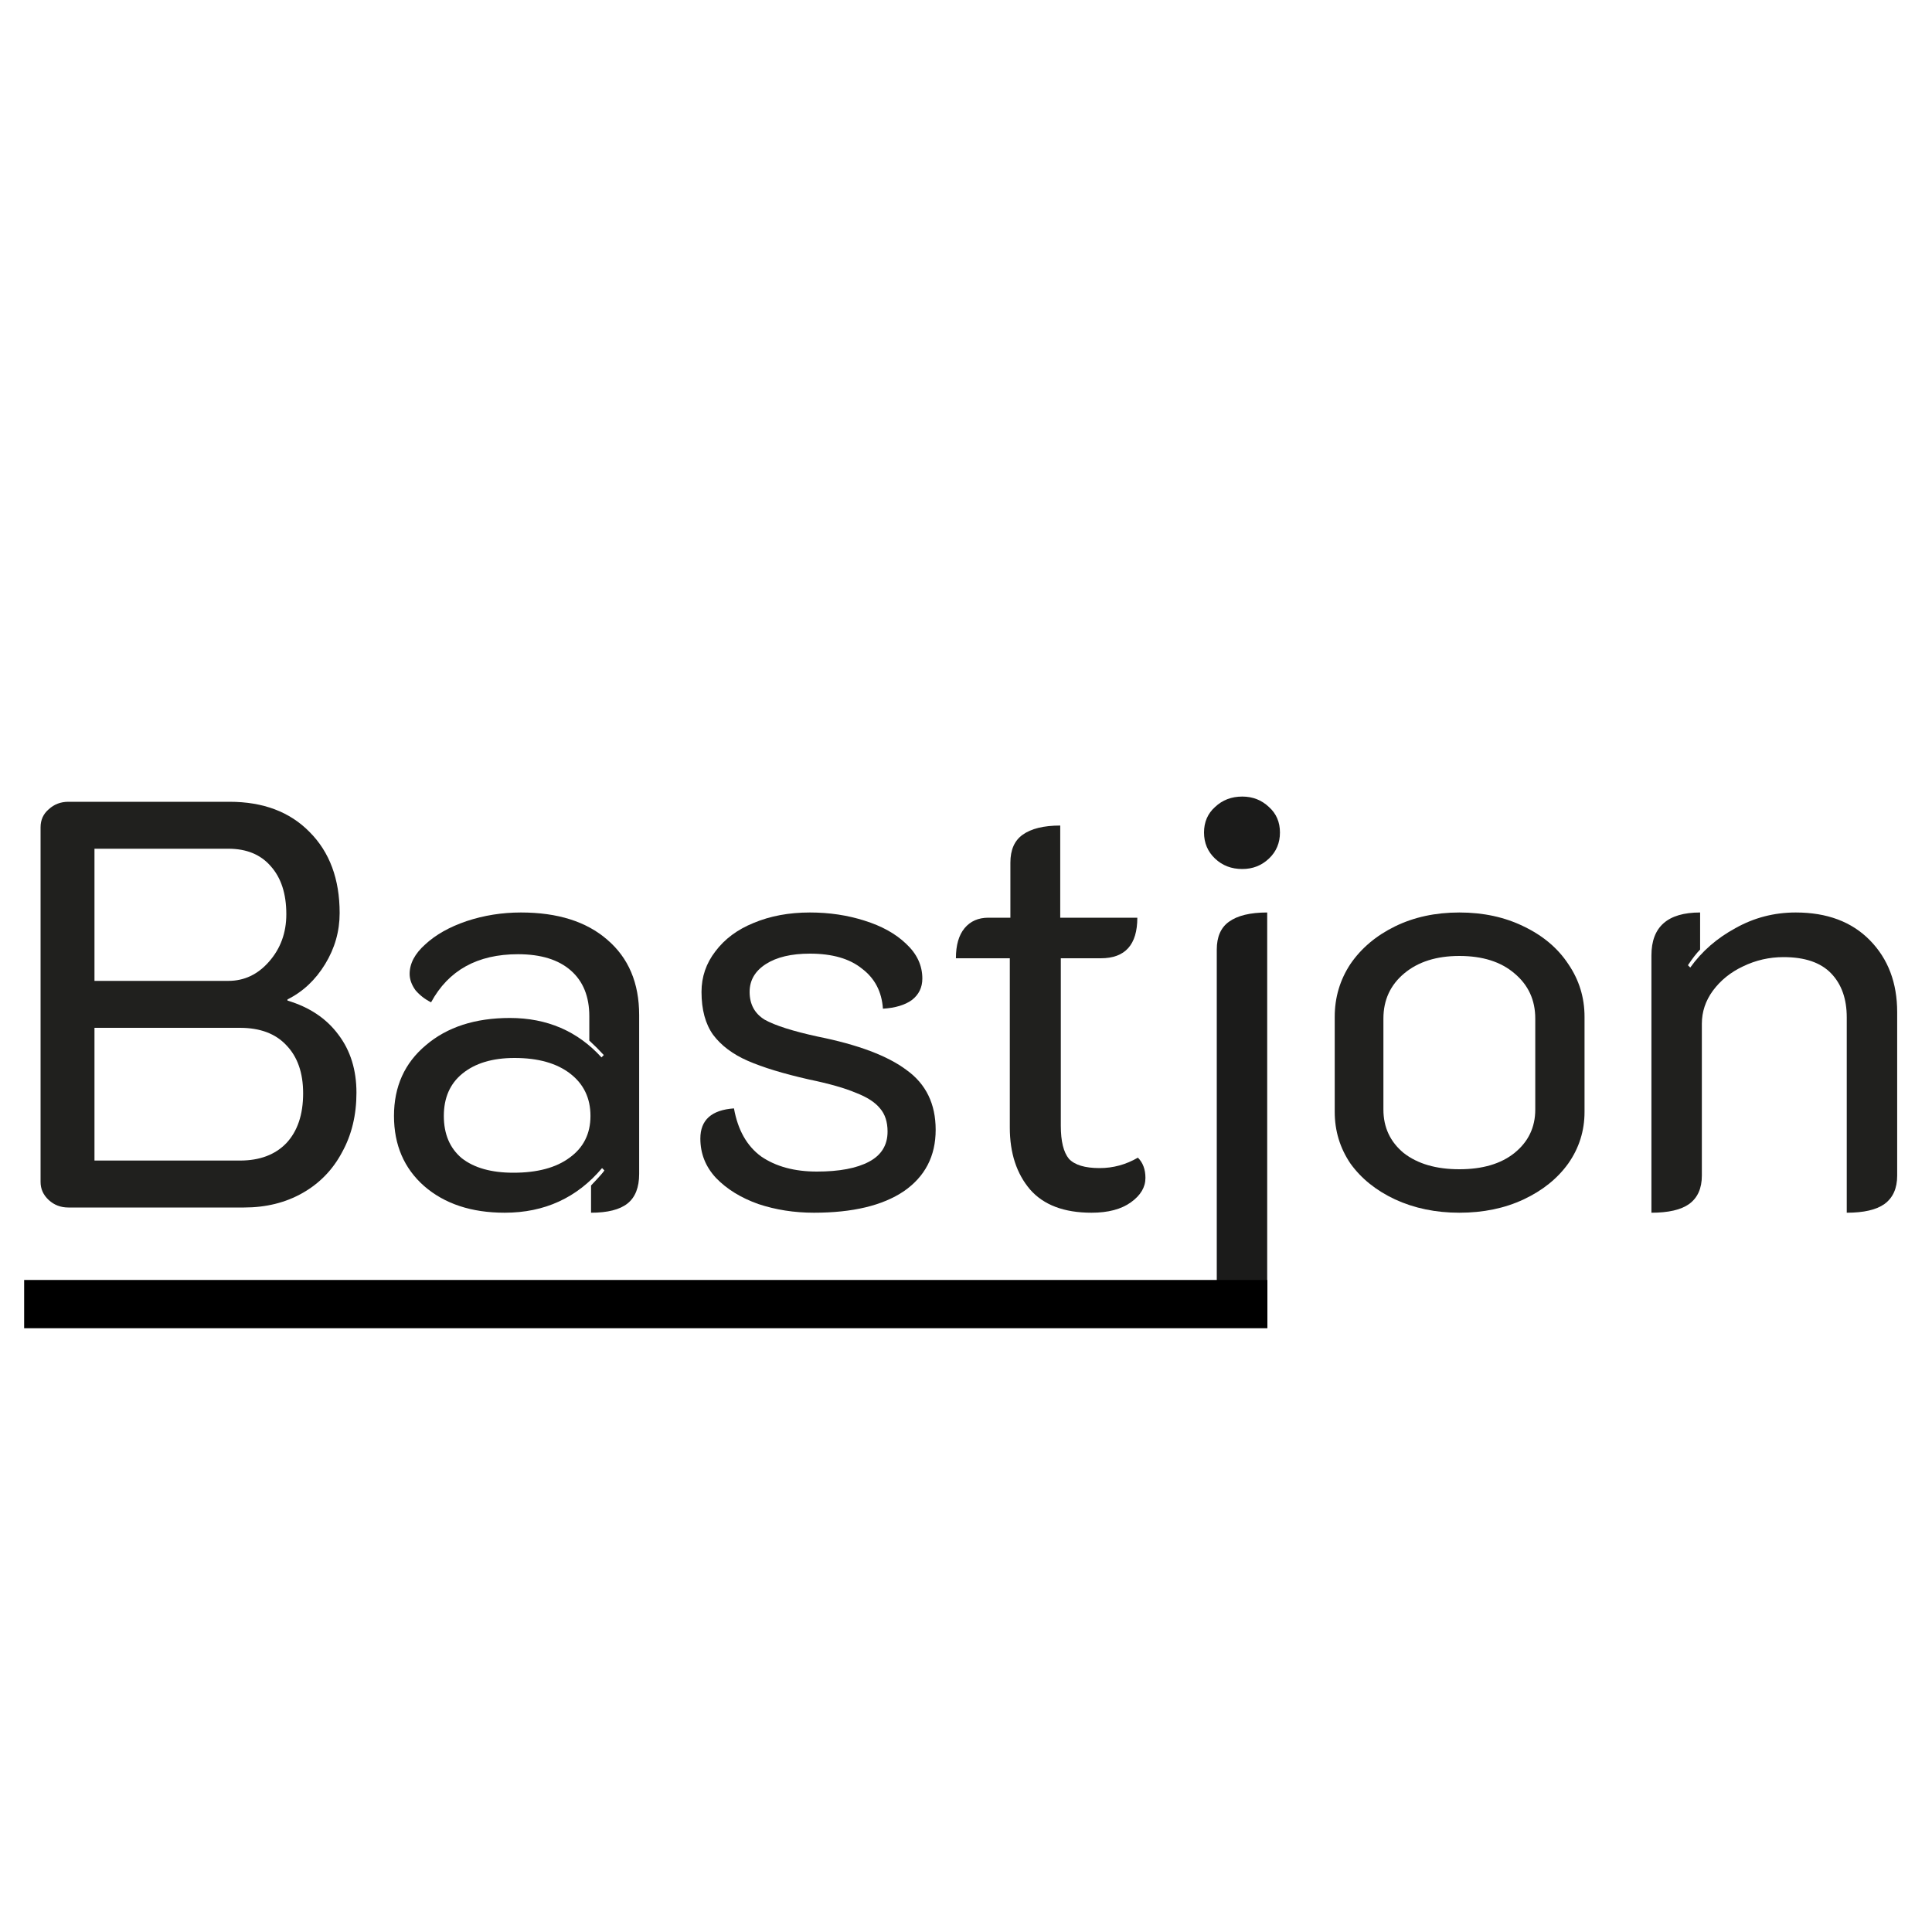 <svg width="75" height="75" viewBox="0 0 40 16" fill="none" xmlns="http://www.w3.org/2000/svg">
<path d="M1.416 13C1.256 13 1.12 12.948 1.008 12.844C0.896 12.74 0.84 12.616 0.84 12.472V5.128C0.84 4.976 0.896 4.852 1.008 4.756C1.12 4.652 1.256 4.6 1.416 4.6H4.752C5.448 4.6 6 4.808 6.408 5.224C6.824 5.64 7.032 6.2 7.032 6.904C7.032 7.28 6.932 7.632 6.732 7.96C6.532 8.288 6.272 8.532 5.952 8.692V8.716C6.408 8.852 6.76 9.088 7.008 9.424C7.256 9.752 7.38 10.152 7.38 10.624C7.38 11.088 7.28 11.5 7.08 11.86C6.888 12.22 6.616 12.5 6.264 12.7C5.912 12.9 5.508 13 5.052 13H1.416ZM4.728 8.308C5.056 8.308 5.336 8.176 5.568 7.912C5.808 7.64 5.928 7.312 5.928 6.928C5.928 6.504 5.82 6.172 5.604 5.932C5.396 5.692 5.104 5.572 4.728 5.572H1.956V8.308H4.728ZM4.968 12.028C5.376 12.028 5.696 11.908 5.928 11.668C6.16 11.42 6.276 11.076 6.276 10.636C6.276 10.212 6.16 9.88 5.928 9.64C5.704 9.4 5.384 9.28 4.968 9.28H1.956V12.028H4.968Z" fill="#20201E"/>
<path d="M10.449 13.108C9.761 13.108 9.205 12.924 8.781 12.556C8.365 12.188 8.157 11.704 8.157 11.104C8.157 10.496 8.377 10.008 8.817 9.64C9.257 9.264 9.837 9.076 10.557 9.076C11.325 9.076 11.957 9.348 12.453 9.892L12.501 9.844C12.413 9.748 12.313 9.648 12.201 9.544V9.04C12.201 8.632 12.073 8.316 11.817 8.092C11.561 7.868 11.197 7.756 10.725 7.756C9.885 7.756 9.285 8.088 8.925 8.752C8.797 8.688 8.689 8.604 8.601 8.5C8.521 8.388 8.481 8.276 8.481 8.164C8.481 7.948 8.589 7.744 8.805 7.552C9.021 7.352 9.305 7.192 9.657 7.072C10.017 6.952 10.393 6.892 10.785 6.892C11.545 6.892 12.141 7.08 12.573 7.456C13.013 7.832 13.233 8.352 13.233 9.016V12.304C13.233 12.584 13.153 12.788 12.993 12.916C12.833 13.044 12.581 13.108 12.237 13.108V12.544C12.405 12.368 12.497 12.264 12.513 12.232L12.465 12.184C11.945 12.8 11.273 13.108 10.449 13.108ZM10.629 12.28C11.125 12.28 11.513 12.176 11.793 11.968C12.081 11.76 12.225 11.472 12.225 11.104C12.225 10.736 12.085 10.444 11.805 10.228C11.525 10.012 11.141 9.904 10.653 9.904C10.197 9.904 9.837 10.012 9.573 10.228C9.317 10.436 9.189 10.728 9.189 11.104C9.189 11.48 9.313 11.772 9.561 11.98C9.817 12.18 10.173 12.28 10.629 12.28Z" fill="#20201E"/>
<path d="M16.852 13.108C16.444 13.108 16.06 13.048 15.7 12.928C15.34 12.8 15.048 12.62 14.824 12.388C14.608 12.156 14.5 11.884 14.5 11.572C14.5 11.188 14.732 10.98 15.196 10.948C15.276 11.396 15.464 11.728 15.76 11.944C16.064 12.152 16.448 12.256 16.912 12.256C17.376 12.256 17.736 12.188 17.992 12.052C18.248 11.916 18.376 11.708 18.376 11.428C18.376 11.228 18.324 11.068 18.22 10.948C18.116 10.82 17.948 10.712 17.716 10.624C17.492 10.528 17.168 10.436 16.744 10.348C16.216 10.228 15.796 10.1 15.484 9.964C15.172 9.828 14.932 9.648 14.764 9.424C14.604 9.2 14.524 8.904 14.524 8.536C14.524 8.224 14.62 7.944 14.812 7.696C15.004 7.44 15.268 7.244 15.604 7.108C15.948 6.964 16.336 6.892 16.768 6.892C17.168 6.892 17.544 6.948 17.896 7.06C18.256 7.172 18.544 7.332 18.76 7.54C18.984 7.748 19.096 7.988 19.096 8.26C19.096 8.444 19.024 8.592 18.88 8.704C18.736 8.808 18.536 8.868 18.28 8.884C18.256 8.532 18.112 8.256 17.848 8.056C17.592 7.848 17.232 7.744 16.768 7.744C16.384 7.744 16.08 7.816 15.856 7.96C15.632 8.104 15.52 8.296 15.52 8.536C15.52 8.792 15.624 8.984 15.832 9.112C16.048 9.232 16.412 9.348 16.924 9.46C17.764 9.628 18.38 9.86 18.772 10.156C19.172 10.444 19.372 10.856 19.372 11.392C19.372 11.936 19.152 12.36 18.712 12.664C18.272 12.96 17.652 13.108 16.852 13.108Z" fill="#20201E"/>
<path d="M22.599 13.108C22.031 13.108 21.607 12.948 21.327 12.628C21.047 12.3 20.907 11.872 20.907 11.344V7.84H19.791C19.791 7.568 19.851 7.36 19.971 7.216C20.091 7.072 20.255 7 20.463 7H20.919V5.86C20.919 5.596 21.003 5.404 21.171 5.284C21.347 5.156 21.607 5.092 21.951 5.092V7H23.547C23.547 7.56 23.295 7.84 22.791 7.84H21.963V11.308C21.963 11.628 22.019 11.856 22.131 11.992C22.251 12.12 22.463 12.184 22.767 12.184C23.047 12.184 23.311 12.112 23.559 11.968C23.663 12.072 23.715 12.212 23.715 12.388C23.715 12.58 23.615 12.748 23.415 12.892C23.215 13.036 22.943 13.108 22.599 13.108Z" fill="#20201E"/>
<path d="M25.72 5.992C25.496 5.992 25.308 5.92 25.156 5.776C25.004 5.632 24.928 5.452 24.928 5.236C24.928 5.02 25.004 4.844 25.156 4.708C25.308 4.564 25.496 4.492 25.72 4.492C25.936 4.492 26.12 4.564 26.272 4.708C26.424 4.844 26.5 5.02 26.5 5.236C26.5 5.452 26.424 5.632 26.272 5.776C26.12 5.92 25.936 5.992 25.72 5.992ZM25.192 7.66C25.192 7.396 25.276 7.204 25.444 7.084C25.62 6.956 25.884 6.892 26.236 6.892V14.875C26.236 15.139 26.185 14.695 26 14.695C25.944 14.695 25.544 14.695 25.192 14.695V7.66Z" fill="#1B1B1A"/>
<path d="M30.214 13.108C29.726 13.108 29.282 13.016 28.882 12.832C28.49 12.648 28.182 12.4 27.958 12.088C27.742 11.768 27.634 11.412 27.634 11.02V9.052C27.634 8.652 27.742 8.288 27.958 7.96C28.182 7.632 28.49 7.372 28.882 7.18C29.274 6.988 29.718 6.892 30.214 6.892C30.71 6.892 31.154 6.988 31.546 7.18C31.946 7.372 32.254 7.632 32.47 7.96C32.694 8.288 32.806 8.652 32.806 9.052V11.02C32.806 11.412 32.694 11.768 32.47 12.088C32.246 12.4 31.938 12.648 31.546 12.832C31.154 13.016 30.71 13.108 30.214 13.108ZM30.214 12.208C30.694 12.208 31.074 12.096 31.354 11.872C31.642 11.64 31.786 11.34 31.786 10.972V9.088C31.786 8.704 31.642 8.392 31.354 8.152C31.074 7.912 30.694 7.792 30.214 7.792C29.742 7.792 29.362 7.912 29.074 8.152C28.786 8.392 28.642 8.704 28.642 9.088V10.972C28.642 11.34 28.782 11.64 29.062 11.872C29.35 12.096 29.734 12.208 30.214 12.208Z" fill="#20201E"/>
<path d="M34.191 7.78C34.191 7.188 34.527 6.892 35.199 6.892V7.66C35.127 7.732 35.043 7.84 34.947 7.984L34.995 8.032C35.235 7.696 35.547 7.424 35.931 7.216C36.315 7 36.731 6.892 37.179 6.892C37.827 6.892 38.339 7.084 38.715 7.468C39.091 7.852 39.279 8.348 39.279 8.956V12.34C39.279 12.604 39.191 12.8 39.015 12.928C38.847 13.048 38.587 13.108 38.235 13.108V9.064C38.235 8.68 38.127 8.376 37.911 8.152C37.695 7.928 37.367 7.816 36.927 7.816C36.631 7.816 36.351 7.88 36.087 8.008C35.831 8.128 35.623 8.296 35.463 8.512C35.311 8.72 35.235 8.948 35.235 9.196V12.34C35.235 12.604 35.147 12.8 34.971 12.928C34.803 13.048 34.543 13.108 34.191 13.108V7.78Z" fill="#20201E"/>
<path d="M1 15H13.37H25.74" stroke="black" stroke-linecap="square" stroke-linejoin="round"/>
</svg>
